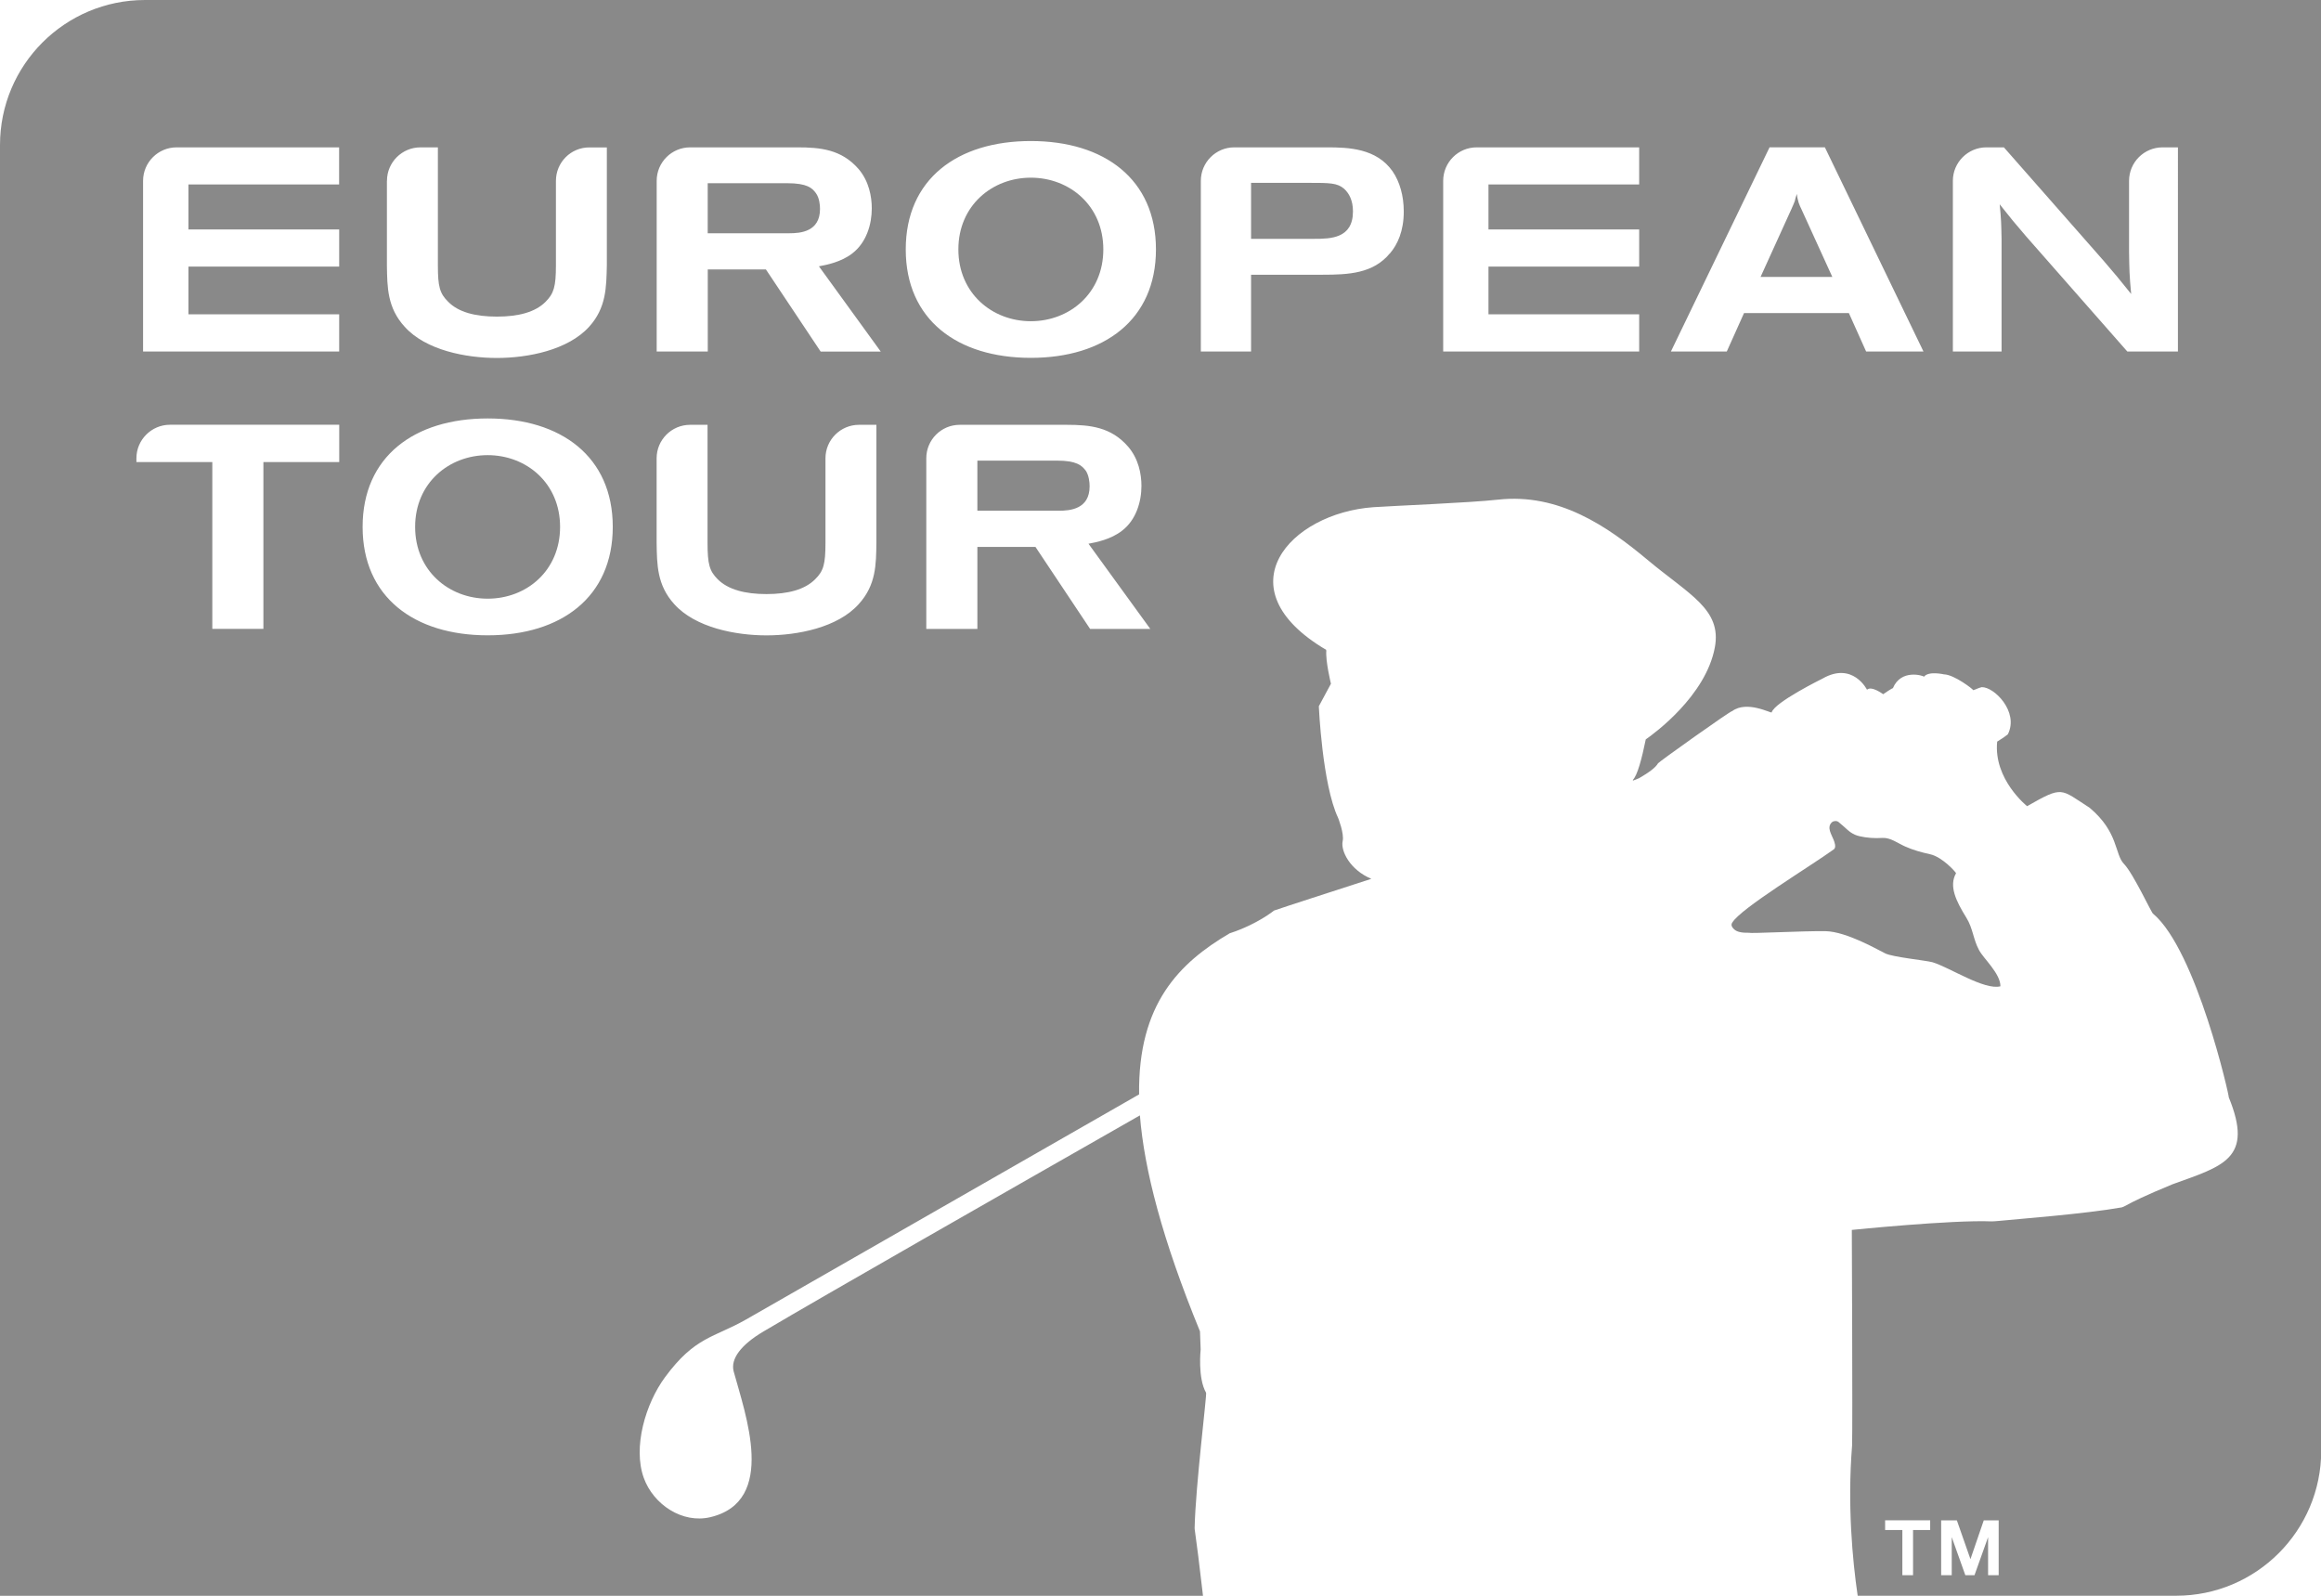 <svg xmlns="http://www.w3.org/2000/svg" viewBox="0 0 407.98 280.49"><g id="a"></g><g id="b"><g id="c"><g><path d="M190.82,82.69c-.67-.86-1.53-1.73-5.08-1.73h-13.94v8.81h14.35c1.92,0,5.38-.27,5.38-4.29,0-.7-.11-1.92-.7-2.79Z" style="fill:#898989;"></path><path d="M181.2,31.23c-6.8,0-12.74,4.9-12.74,12.61s5.94,12.62,12.74,12.62,12.74-4.9,12.74-12.62-5.96-12.61-12.74-12.61Z" style="fill:#898989;"></path><path d="M304.5,162.13c-.19,.31-.23,.66,.24,1.13,.62,.7,1.92,.7,2.77,.69,0,.17,9.61-.34,13.35-.28,3.77,.05,9.58,3.48,10.53,3.91,1.36,.66,6.97,1.2,8.3,1.55,3.01,.91,9.14,4.97,11.94,4.23,.03-2.23-3.01-4.91-3.76-6.37-1.03-1.89-1.06-3.82-2.23-5.69-1.83-2.95-3.09-5.57-1.81-7.81,0-.15-2.4-2.87-4.56-3.34-1.54-.34-2.97-.73-4.4-1.37-1.29-.57-2.56-1.58-3.99-1.5-1.34,.09-2.71,0-4.02-.3-1.22-.29-1.86-.87-2.73-1.68-.34-.28-.66-.55-.97-.83-.33-.24-.85-.2-1.14,.05-1,.89-.04,2.21,.29,3.1,.12,.31,.54,1.33,.02,1.68-4.07,2.94-16.42,10.42-17.82,12.85Z" style="fill:#898989;"></path><path d="M85.72,80c-6.81,0-12.75,4.91-12.75,12.61s5.93,12.62,12.75,12.62,12.73-4.9,12.73-12.62-5.95-12.61-12.73-12.61Z" style="fill:#898989;"></path><path d="M230.01,32.14h-10.1v9.84h11.06c2.91,0,6.85-.05,6.85-4.82,0-1.92-.66-3.14-1.53-3.96-1.22-1.06-2.53-1.06-6.29-1.06Z" style="fill:#898989;"></path><path d="M143.42,33.95c-.65-.89-1.51-1.75-5.08-1.75h-13.94v8.8h14.34c1.95,0,5.4-.26,5.4-4.27,0-.71-.11-1.94-.72-2.78Z" style="fill:#898989;"></path><path d="M316.14,35.52c-.15-.46-.25-.93-.3-1.43-.17,.47-.26,.87-.36,1.27-.2,.46-.36,.93-.58,1.37l-5.43,11.94h12.61l-5.35-11.73c-.25-.47-.45-.99-.61-1.43Z" style="fill:#898989;"></path><path d="M25.5,0C11.41,0,0,11.41,0,25.5v254.99H211.46c-.51-4.53-1.22-10.13-1.41-11.34-.05-.21-.06-.51-.06-.6,.16-7.44,2.21-23.75,2.01-23.75-1.5-2.62-.95-7.61-.95-7.61-.05-1.08-.09-2.13-.12-3.18-6.64-16.18-9.8-28.44-10.56-37.96-25.06,14.3-55.19,31.48-66.2,38-3.93,2.33-5.78,4.8-5.21,6.99,2.03,7.48,7.71,22.82-4.09,25.63-4.92,1.18-10.03-2.23-11.71-6.91-1.94-5.39,.3-13.02,3.73-17.68,5.31-7.2,8.55-6.9,14.28-10.17,8.36-4.78,41.6-23.81,69.06-39.55-.21-15.93,7.1-23.13,15.91-28.31,4.9-1.6,7.8-4,7.8-4,2.82-.97,9.28-3.03,17.11-5.58-3.77-1.58-5.41-4.92-5.04-6.62,.3-1.34-.8-4.09-.8-4.09-2.79-5.89-3.39-19.62-3.39-19.62l2.13-3.96s-.98-4-.81-5.85c-.11-.04-.09-.07,0-.09-18.37-10.82-6.42-24.03,8.25-25.09,3.75-.26,16.76-.76,21.96-1.33,10.65-1.17,19.13,4.64,26.23,10.57,7.31,6.12,13.11,8.69,11.85,15.41-1.59,8.51-10.64,15.12-12.14,16.16-.68,3.33-1.47,6.36-2.28,7.13,.03,.03,.03,.06,.05,.11l1.04-.41c1.75-1.01,2.93-1.88,3.34-2.62,.09-.22,12.87-9.33,13.04-9.18,2.6-1.92,6.81,.41,6.94,.23,.48-1.78,8.93-5.94,8.93-5.94,5.33-3.06,7.83,1.95,7.83,1.95,.78-.75,2.84,.79,2.84,.79,0,0,1.7-1.17,1.7-1.04,1.43-3.45,5.32-2.23,5.48-2.04,.8-1.04,3.5-.41,3.5-.41,1.79,.03,5.15,2.63,5.15,2.78,.59-.17,.76-.34,1.48-.53,2.17-.09,6.6,4.32,4.61,8.28-.53,.44-1.34,.96-1.88,1.29-.67,6.64,5.26,11.35,5.26,11.35,6.36-3.63,5.79-3.05,10.98,.27,5.13,4.3,4.38,8.16,6.05,9.88,1.68,1.73,4.97,8.91,5.13,8.76,7.63,6.46,13.47,32.41,13.29,32.26,4.43,10.81-.98,12.06-9.9,15.29-4.79,1.97-7.17,3.16-8.05,3.66-.36,.2-.7,.37-.86,.4-6.63,1.17-18.4,2.05-21.52,2.37-.55,.06-1.16,.09-1.37,.09-6.95-.29-24.56,1.5-24.56,1.5,0,0,.15,34.41,.05,37.6,0,.16,0,.44-.02,.53-.8,10.17,.07,19.87,1,26.17h55.98c14.08,0,25.5-11.44,25.5-25.5V0H25.5Zm42.52,31.79c0-3.26,2.64-5.89,5.9-5.89h3.05v20.75c0,3.74,.33,4.94,1.82,6.4,1.79,1.82,4.75,2.6,8.55,2.6s6.74-.78,8.56-2.6c1.45-1.46,1.82-2.66,1.82-6.4v-14.85c0-3.26,2.61-5.89,5.87-5.89h3.08v20.75c-.09,3.82-.09,7.43-3.11,10.77-3.73,4.12-10.79,5.49-16.22,5.49s-12.51-1.36-16.21-5.49c-3.06-3.34-3.06-6.95-3.12-10.77v-14.85Zm-8.4,49.43h-13.32v29.32h-8.98v-29.32h-13.34v-.68c0-3.24,2.66-5.88,5.89-5.88h29.76v6.56Zm0-48.8h-26.49v7.91h26.49v6.53h-26.49v8.39h26.49v6.53H25.15V31.79c0-3.26,2.65-5.89,5.9-5.89h28.56v6.53Zm26.11,79.25c-12.91,0-21.99-6.71-21.99-19.06s9.08-19.06,21.99-19.06,21.98,6.72,21.98,19.06-9.08,19.06-21.98,19.06Zm68.32-16.26c-.05,3.82-.05,7.42-3.11,10.78-3.69,4.12-10.77,5.49-16.2,5.49s-12.51-1.36-16.22-5.49c-3.04-3.35-3.04-6.95-3.1-10.78v-14.86c0-3.24,2.63-5.88,5.89-5.88h3.06v20.74c0,3.75,.34,4.96,1.79,6.41,1.82,1.81,4.78,2.6,8.57,2.6s6.75-.79,8.55-2.6c1.48-1.45,1.82-2.66,1.82-6.41v-14.86c0-3.24,2.64-5.88,5.89-5.88h3.06v20.74Zm-9.8-33.62l-9.62-14.43h-10.22v14.43h-8.98V31.79c0-3.26,2.63-5.89,5.89-5.89h18.81c4.07,0,7.78,.35,10.79,3.81,1.83,2.14,2.32,4.85,2.32,6.92,0,2.75-.91,6-3.46,7.94-1.91,1.47-4.41,1.98-5.83,2.24l10.87,14.99h-10.56Zm47.37,48.76l-9.61-14.42h-10.21v14.42h-8.98v-30c0-3.24,2.62-5.88,5.88-5.88h18.81c4.07,0,7.78,.37,10.78,3.83,1.84,2.13,2.35,4.81,2.35,6.91,0,2.74-.92,6-3.46,7.91-1.94,1.49-4.43,1.99-5.85,2.25l10.87,14.98h-10.57Zm-10.42-47.65c-12.92,0-21.99-6.7-21.99-19.06s9.07-19.05,21.99-19.05,21.99,6.71,21.99,19.05-9.08,19.06-21.99,19.06Zm63.11-18.37c-2.93,3.55-7.25,3.76-11.87,3.76h-12.53v13.5h-8.83V31.79c0-3.26,2.64-5.89,5.88-5.89h16.25c3.81,0,8.73,.15,11.58,4.22,1.26,1.84,1.96,4.31,1.96,7.05,0,3.46-1.09,5.8-2.43,7.37Zm43.82-12.11h-26.49v7.91h26.49v6.53h-26.49v8.39h26.49v6.53h-34.45V31.79c0-3.26,2.64-5.89,5.89-5.89h28.56v6.53Zm39.89,29.36l-3.03-6.75h-18.43l-3.03,6.75h-9.82l17.34-35.89h9.72l17.33,35.89h-10.07Zm54.81,0h-8.9l-17.78-20.23c-1.89-2.19-2.65-3.11-4.65-5.64,.27,2.74,.27,3.36,.33,6.1v19.77h-8.56V31.79c0-3.26,2.66-5.89,5.89-5.89h3.08l17.57,19.98c2.15,2.49,2.54,2.99,4.8,5.79-.32-3.41-.32-4.31-.37-7.4v-12.48c0-3.26,2.64-5.89,5.89-5.89h2.7V61.78Zm-43.54,207.15h-3.02v7.94h-1.88v-7.94h-3.03v-1.71h7.92v1.71Zm12.04,7.94h-1.87v-6.69l-2.39,6.69h-1.61l-2.39-6.69v6.69h-1.86v-9.64h2.76l2.39,6.82,2.34-6.82h2.62v9.64Z" style="fill:#898989;"></path></g></g></g></svg>